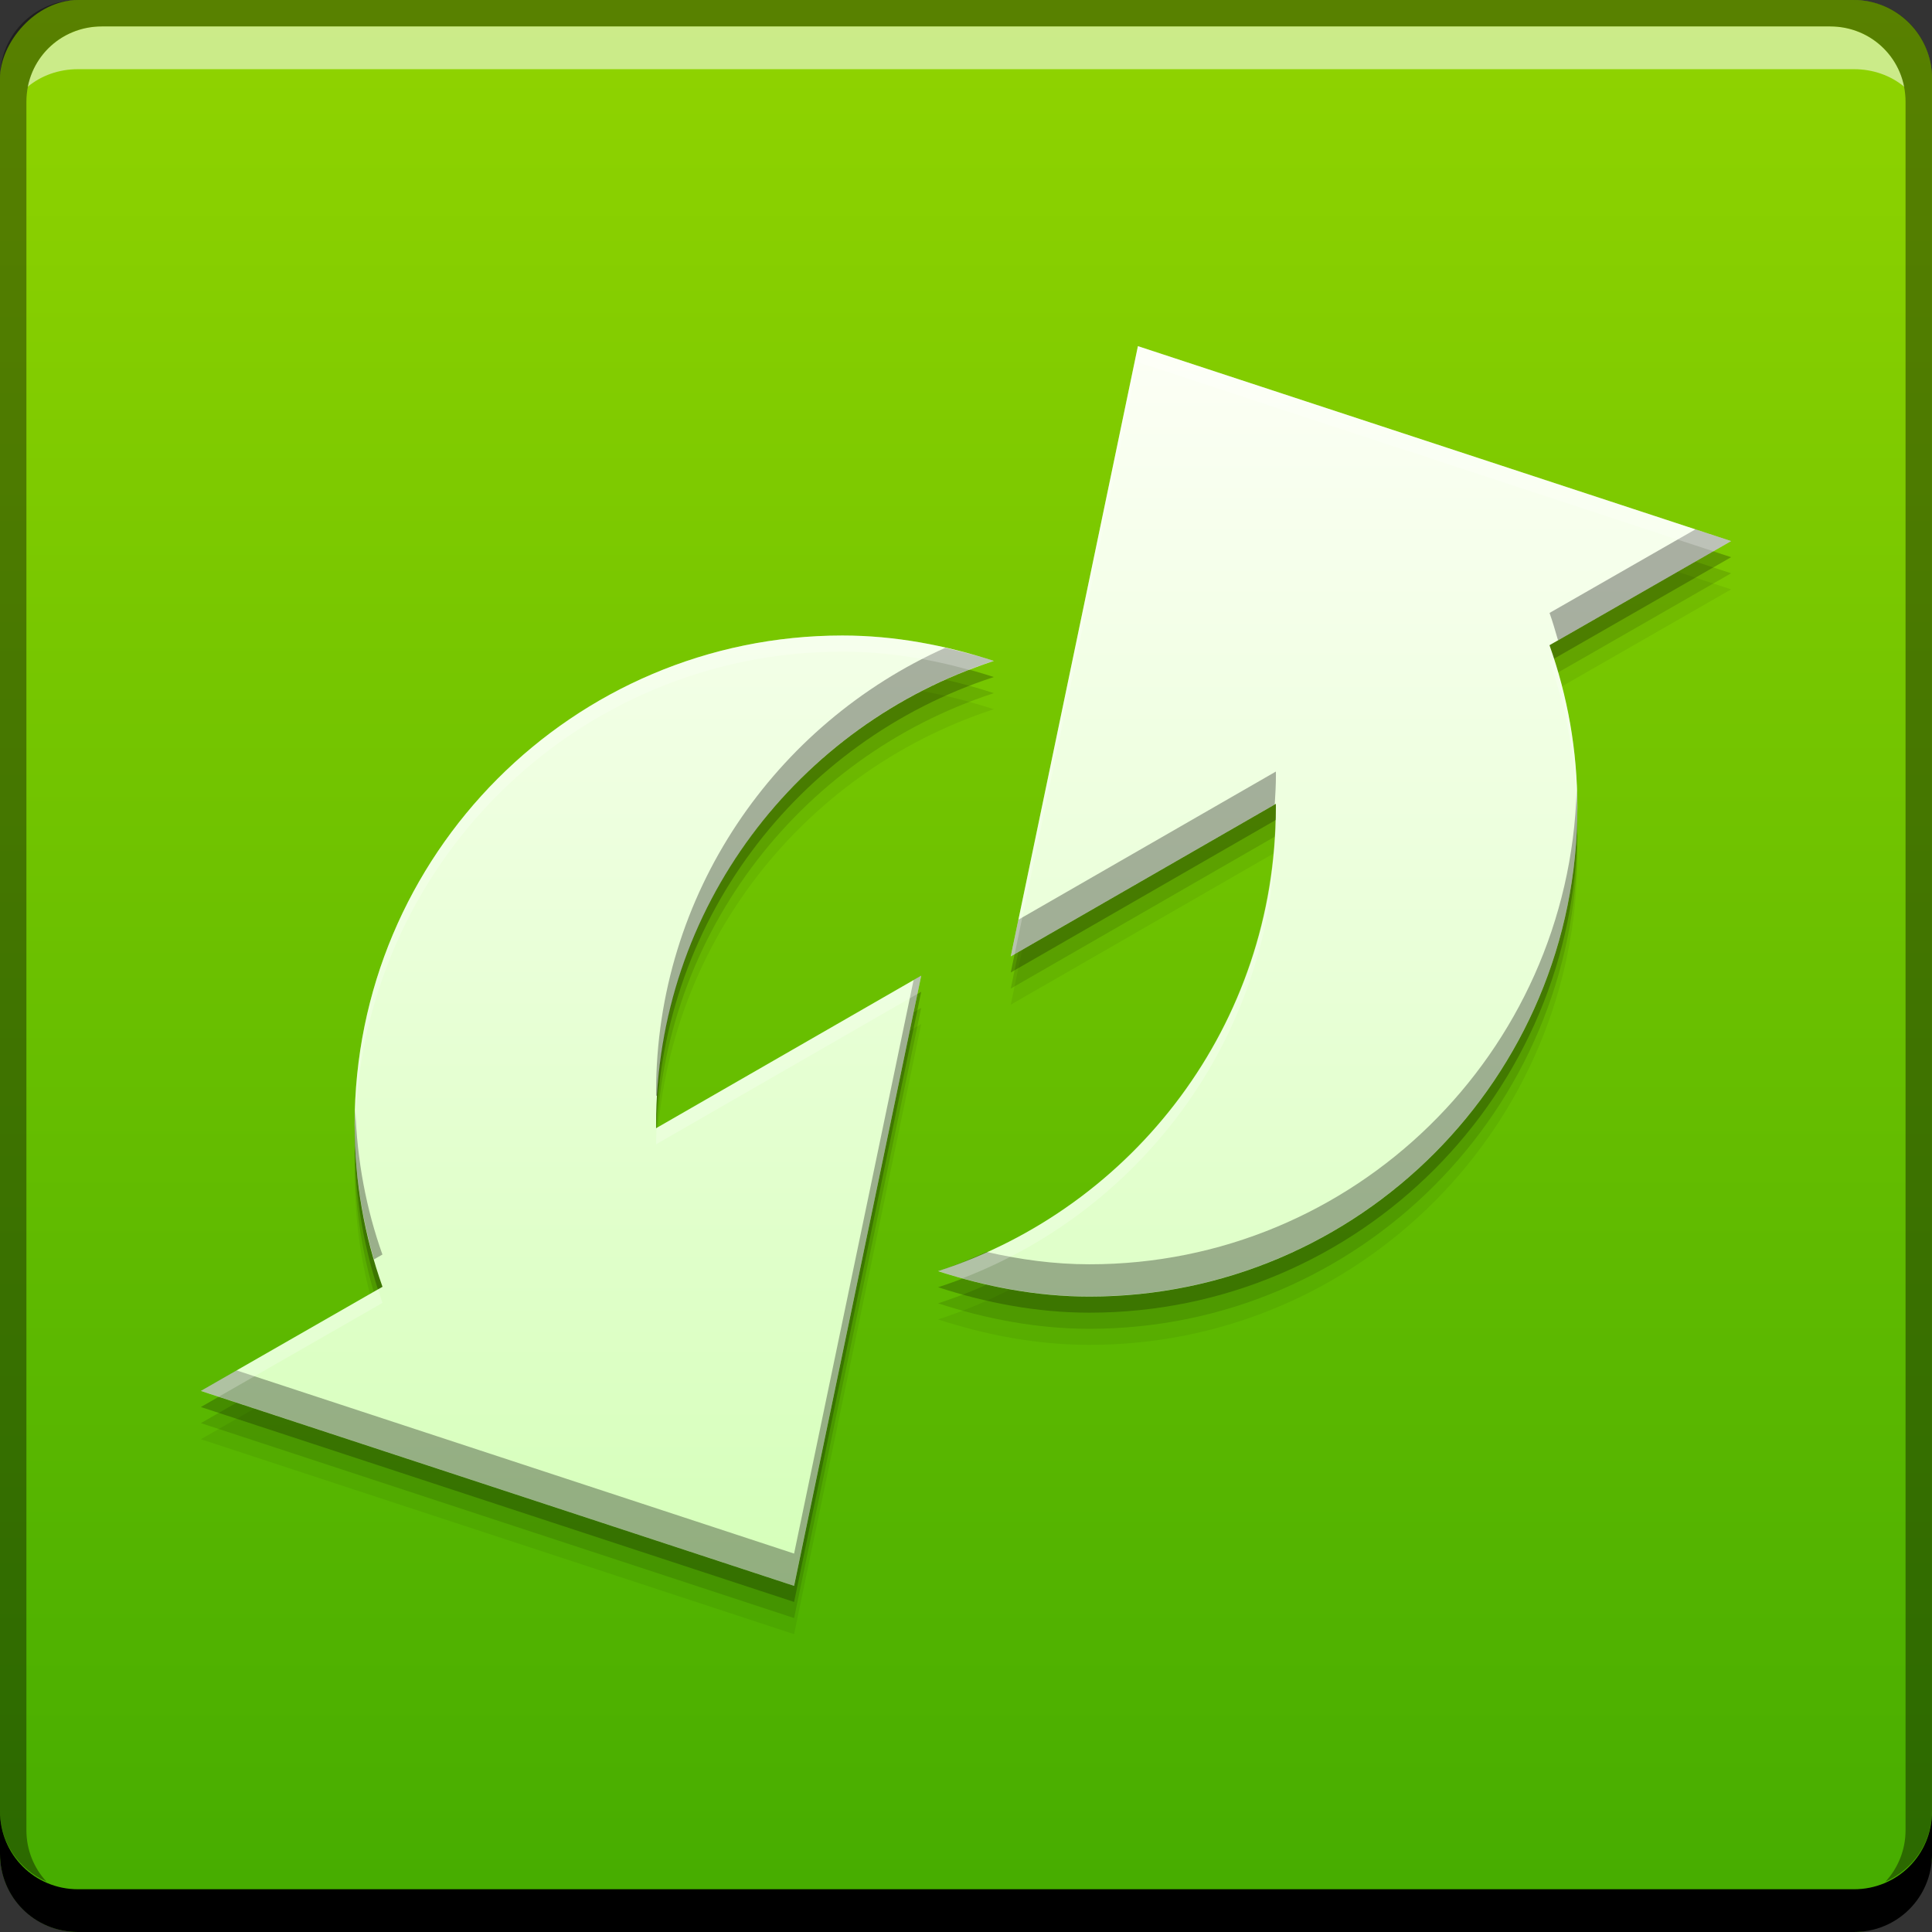 <svg xmlns="http://www.w3.org/2000/svg" xmlns:svg="http://www.w3.org/2000/svg" xmlns:xlink="http://www.w3.org/1999/xlink" id="svg2" width="48" height="48" version="1.1"><rect width="100%" height="100%" fill="#333333" stroke="none"/><defs id="defs4"><linearGradient id="linearGradient4045"><stop id="stop4047" offset="0" stop-color="#c2def5" stop-opacity="1"/><stop id="stop4049" offset="1" stop-color="#f6fdfe" stop-opacity="1"/></linearGradient><linearGradient id="linearGradient861-5"><stop id="stop863-8" offset="0" stop-color="#2a80bb" stop-opacity="1"/><stop id="stop865-3" offset="1" stop-color="#63c2f4" stop-opacity="1"/></linearGradient><linearGradient id="linearGradient1427" x1="21.567" x2="21.567" y1="-1052.354" y2="-1004.343" gradientUnits="userSpaceOnUse" xlink:href="#linearGradient855"/><linearGradient id="linearGradient819" x1="25.875" x2="25.875" y1="1042.987" y2="1013.362" gradientTransform="matrix(1.035,0,0,1.035,-0.837,-35.647)" gradientUnits="userSpaceOnUse" xlink:href="#linearGradient4707"/><linearGradient id="linearGradient4707"><stop id="stop4709" offset="0" stop-color="#d5ffb9" stop-opacity="1"/><stop id="stop4711" offset="1" stop-color="#fcfff5" stop-opacity="1"/></linearGradient><linearGradient id="linearGradient855"><stop id="stop857" offset="0" stop-color="#45ac00" stop-opacity="1"/><stop id="stop859" offset="1" stop-color="#91d400" stop-opacity="1"/></linearGradient></defs><g id="layer1" transform="translate(0,-1004.362)"><rect id="rect2991-1" width="48" height="48" x="0" y="-1052.362" fill="url(#linearGradient1427)" fill-opacity="1" stroke="none" ry="1.945" transform="scale(1,-1)"/><path d="m 28.271,1014.162 14.738,4.843 -4.512,2.587 c 0.451,1.27 0.692,2.606 0.692,4.031 0,6.7 -5.421,12.152 -12.122,12.152 -1.311,0 -2.577,-0.247 -3.76,-0.632 4.862,-1.581 8.392,-6.13 8.392,-11.52 0,-0.035 3.11e-4,-0.055 0,-0.09 l -6.587,3.79 L 28.271,1014.162 z m -7.339,7.189 c 1.311,0 2.577,0.247 3.76,0.632 -4.862,1.582 -8.392,6.13 -8.392,11.52 0,0.035 -3.1e-4,0.055 0,0.09 l 6.587,-3.79 -3.158,15.159 -14.738,-4.843 4.512,-2.587 c -0.451,-1.27 -0.692,-2.606 -0.692,-4.031 C 8.81,1026.802 14.231,1021.351 20.932,1021.351 Z" style="marker:none" id="path4057" fill="#000" fill-opacity=".059" fill-rule="nonzero" stroke="none" stroke-width=".2" color="#000" display="inline" enable-background="accumulate" overflow="visible" visibility="visible"/><path id="path4055" fill="#000" fill-opacity=".118" fill-rule="nonzero" stroke="none" stroke-width=".2" d="m 28.271,1013.762 14.738,4.843 -4.512,2.587 c 0.451,1.27 0.692,2.606 0.692,4.031 0,6.7 -5.421,12.152 -12.122,12.152 -1.311,0 -2.577,-0.247 -3.76,-0.632 4.862,-1.581 8.392,-6.13 8.392,-11.52 0,-0.035 3.11e-4,-0.055 0,-0.09 l -6.587,3.79 L 28.271,1013.762 z m -7.339,7.189 c 1.311,0 2.577,0.247 3.76,0.632 -4.862,1.582 -8.392,6.13 -8.392,11.52 0,0.035 -3.1e-4,0.055 0,0.09 l 6.587,-3.79 -3.158,15.159 -14.738,-4.843 4.512,-2.587 c -0.451,-1.27 -0.692,-2.606 -0.692,-4.031 C 8.81,1026.402 14.231,1020.951 20.932,1020.951 Z" color="#000" display="inline" enable-background="accumulate" overflow="visible" visibility="visible" style="marker:none"/><path d="m 28.271,1013.362 14.738,4.843 -4.512,2.587 c 0.451,1.27 0.692,2.606 0.692,4.031 0,6.7 -5.421,12.152 -12.122,12.152 -1.311,0 -2.577,-0.247 -3.76,-0.632 4.862,-1.581 8.392,-6.13 8.392,-11.52 0,-0.035 3.11e-4,-0.055 0,-0.09 l -6.587,3.79 L 28.271,1013.362 z m -7.339,7.189 c 1.311,0 2.577,0.247 3.76,0.632 -4.862,1.582 -8.392,6.13 -8.392,11.52 0,0.035 -3.1e-4,0.055 0,0.09 l 6.587,-3.79 -3.158,15.159 -14.738,-4.843 4.512,-2.587 c -0.451,-1.27 -0.692,-2.606 -0.692,-4.031 C 8.81,1026.002 14.231,1020.551 20.932,1020.551 Z" style="marker:none" id="path4051" fill="#000" fill-opacity=".235" fill-rule="nonzero" stroke="none" stroke-width=".2" color="#000" display="inline" enable-background="accumulate" overflow="visible" visibility="visible"/><path id="rect846" fill="#000" fill-opacity="1" stroke="none" d="m -1.4093018e-8,1049.362 0,1.062 c 0,1.077 0.86,1.938 1.938,1.938 l 44.125,0 c 1.077,0 1.938,-0.86 1.938,-1.938 l 0,-1.062 c 0,1.077 -0.86,1.938 -1.938,1.938 l -44.125,0 C 0.86,1051.3 -1.4093018e-8,1050.439 -1.4093018e-8,1049.362 Z"/><path id="path7515" fill="#fff" fill-opacity=".537" stroke="none" d="m 2.531,1005.019 c -0.917,0 -1.671,0.639 -1.844,1.5 0.336,-0.28 0.775,-0.438 1.25,-0.438 l 44.125,0 c 0.475,0 0.914,0.158 1.25,0.438 -0.173,-0.861 -0.927,-1.5 -1.844,-1.5 L 2.531,1005.019 Z"/><path id="rect4280" fill="#000" fill-opacity=".392" stroke="none" d="m 1.938,1004.362 c -1.077,0 -1.938,0.86 -1.938,1.938 l 0,43.062 c 0,0.793 0.48,1.449 1.156,1.75 -0.309,-0.333 -0.5,-0.782 -0.5,-1.281 l 0,-42.938 c 0,-1.048 0.827,-1.875 1.875,-1.875 l 42.937,0 c 1.048,0 1.875,0.827 1.875,1.875 l 0,42.938 c 0,0.499 -0.191,0.948 -0.5,1.281 0.676,-0.301 1.156,-0.957 1.156,-1.75 l 0,-43.062 c 0,-1.077 -0.86,-1.938 -1.938,-1.938 L 1.938,1004.362 Z"/><path id="path1429" fill="url(#linearGradient819)" fill-opacity="1" fill-rule="nonzero" stroke="none" stroke-width=".2" d="m 28.271,1012.962 14.738,4.843 -4.512,2.587 c 0.451,1.27 0.692,2.606 0.692,4.031 0,6.7 -5.421,12.152 -12.122,12.152 -1.311,0 -2.577,-0.247 -3.76,-0.632 4.862,-1.581 8.392,-6.13 8.392,-11.52 0,-0.035 3.11e-4,-0.055 0,-0.09 l -6.587,3.79 L 28.271,1012.962 z m -7.339,7.189 c 1.311,0 2.577,0.247 3.76,0.632 -4.862,1.582 -8.392,6.13 -8.392,11.52 0,0.035 -3.1e-4,0.055 0,0.09 l 6.587,-3.79 -3.158,15.159 -14.738,-4.843 4.512,-2.587 c -0.451,-1.27 -0.692,-2.606 -0.692,-4.031 C 8.81,1025.602 14.231,1020.151 20.932,1020.151 Z" color="#000" display="inline" enable-background="accumulate" overflow="visible" visibility="visible" style="marker:none"/><path id="path4059" fill="#000" fill-opacity=".314" fill-rule="nonzero" stroke="none" stroke-width=".2" d="m 42.121,1017.514 -3.623,2.076 c 0.079,0.223 0.145,0.452 0.211,0.68 l 4.301,-2.465 L 42.121,1017.514 z m -18.637,2.943 c -4.226,1.895 -7.184,6.114 -7.184,11.045 0,0.035 -3.1e-4,0.055 0,0.09 l 0.029,-0.016 c 0.301,-5.069 3.719,-9.285 8.361,-10.795 C 24.299,1020.654 23.894,1020.551 23.484,1020.457 z m 8.215,3.074 -6.396,3.68 -0.189,0.91 6.557,-3.773 c 0.014,-0.241 0.029,-0.482 0.029,-0.727 C 31.699,1023.587 31.7,1023.567 31.699,1023.532 z m 7.473,0.457 c -0.195,6.53 -5.527,11.785 -12.104,11.785 -0.876,0 -1.73,-0.118 -2.555,-0.307 -0.393,0.176 -0.791,0.34 -1.205,0.475 1.183,0.385 2.449,0.631 3.76,0.631 6.701,0 12.121,-5.45 12.121,-12.15 C 39.189,1024.276 39.177,1024.134 39.172,1023.989 z m -16.285,4.613 -0.189,0.109 -2.969,14.25 -13.852,-4.551 -0.887,0.508 14.738,4.844 L 22.887,1028.602 z m -14.059,3.332 c -0.004,0.123 -0.018,0.243 -0.018,0.367 0,1.174 0.171,2.285 0.48,3.352 l 0.211,-0.121 C 9.097,1034.392 8.872,1033.196 8.828,1031.934 Z" color="#000" display="inline" enable-background="accumulate" overflow="visible" visibility="visible" style="marker:none"/><path id="path4064" fill="#fff" fill-opacity=".235" fill-rule="nonzero" stroke="none" stroke-width=".2" d="m 28.271,1012.962 -3.158,15.16 0.096,-0.055 3.062,-14.705 14.297,4.697 0.441,-0.254 L 28.271,1012.962 z m -7.34,7.189 c -6.701,0 -12.121,5.45 -12.121,12.15 0,0.073 0.008,0.144 0.01,0.217 0.099,-6.615 5.473,-11.967 12.111,-11.967 1.091,0 2.148,0.176 3.154,0.455 0.201,-0.077 0.4,-0.158 0.605,-0.225 C 23.509,1020.398 22.243,1020.152 20.932,1020.152 z m 17.672,0.58 -0.105,0.061 c 0.428,1.205 0.658,2.471 0.682,3.814 9.25e-4,-0.062 0.01,-0.122 0.01,-0.184 C 39.189,1023.124 38.981,1021.901 38.604,1020.732 z m -6.904,4 -0.012,0.01 c -0.136,5.25 -3.613,9.653 -8.379,11.203 0.199,0.065 0.404,0.119 0.607,0.176 4.544,-1.752 7.783,-6.136 7.783,-11.297 C 31.699,1024.787 31.7,1024.767 31.699,1024.732 z m -8.812,3.871 -6.574,3.783 c -0.003,0.106 -0.012,0.21 -0.012,0.316 0,0.035 -3.1e-4,0.055 0,0.09 l 6.49,-3.734 L 22.887,1028.603 z m -13.49,7.791 -4.406,2.525 0.443,0.146 4.068,-2.332 C 9.462,1036.622 9.433,1036.507 9.396,1036.394 Z" color="#000" display="inline" enable-background="accumulate" overflow="visible" visibility="visible" style="marker:none"/></g></svg>